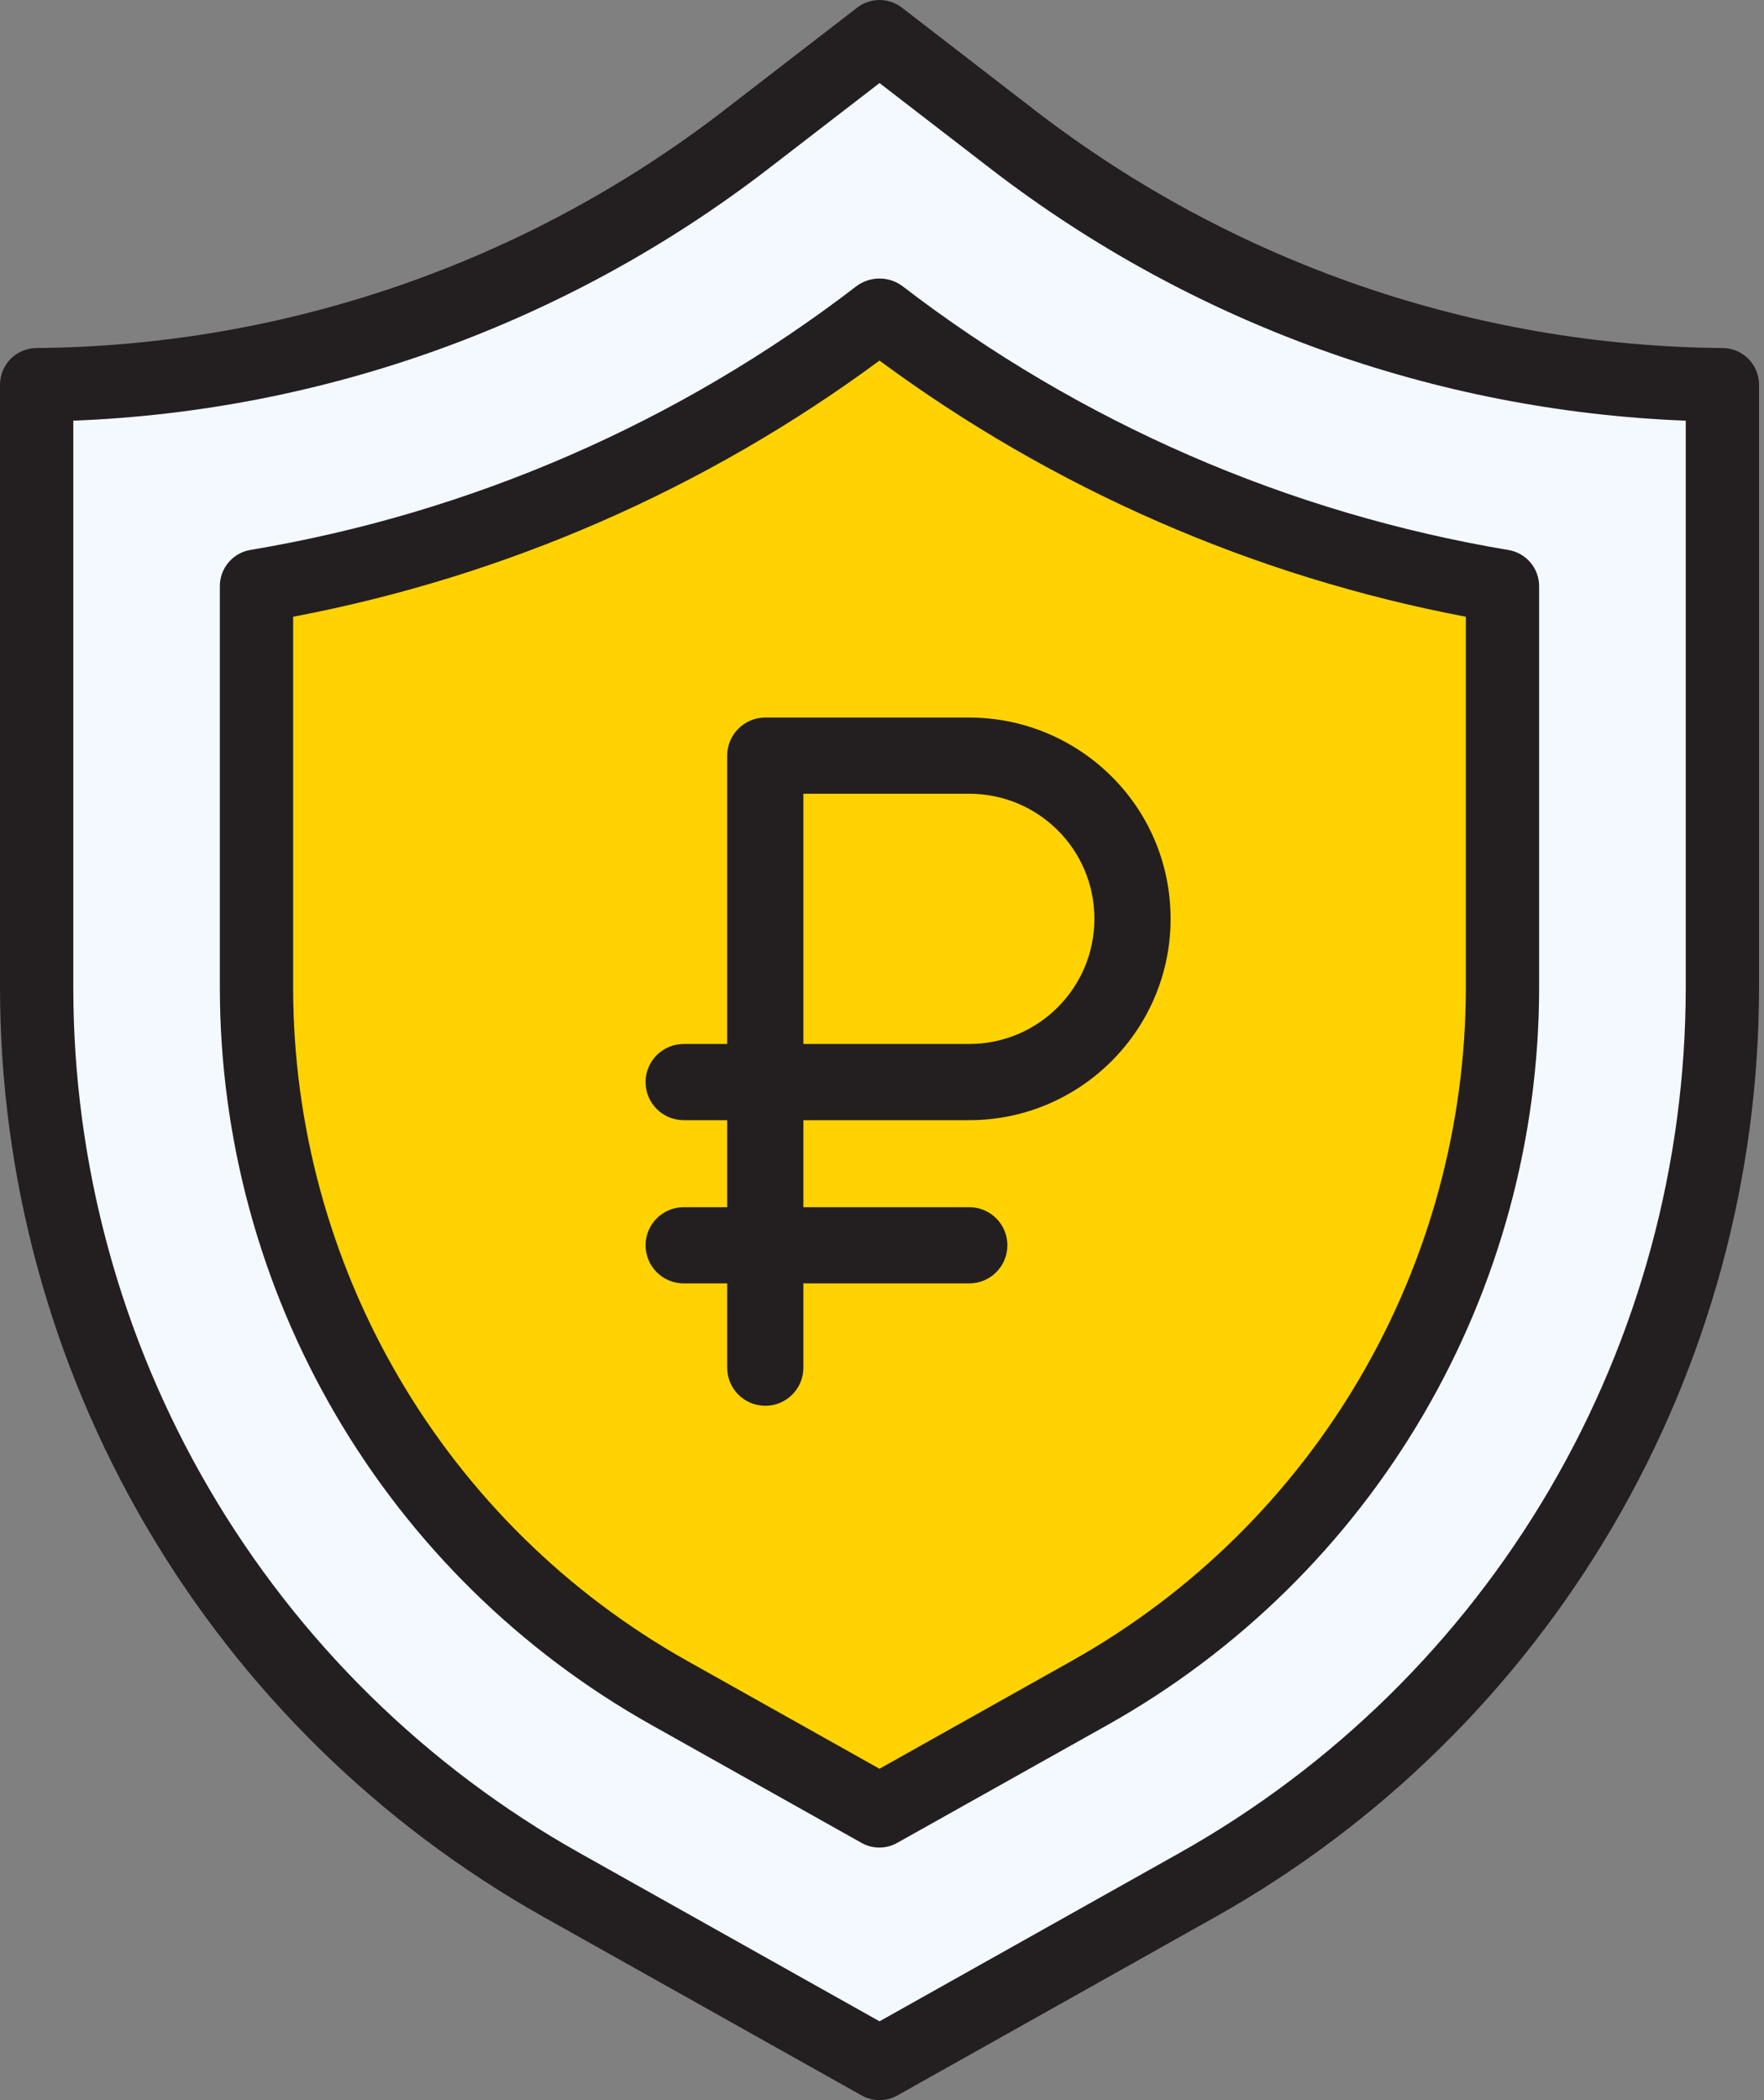 <svg width="84" height="100" viewBox="0 0 84 100" fill="none" xmlns="http://www.w3.org/2000/svg">
<rect x="0" y="0" width="84" height="100" fill="#808080" stroke="none"/>
<path d="M82.02 18.321V47.035C82.012 55.737 79.694 64.281 75.302 71.788C70.91 79.296 64.604 85.498 57.031 89.756L41.883 98.255L26.736 89.756C19.162 85.498 12.856 79.296 8.464 71.788C4.073 64.281 1.754 55.737 1.746 47.035V18.321C13.938 18.216 25.766 14.141 35.444 6.709L41.883 1.743L48.322 6.709C58 14.141 69.828 18.216 82.02 18.321Z" fill="#F3F9FF"/>
<path d="M71.548 27.904V47.035C71.545 53.871 69.724 60.584 66.274 66.482C62.823 72.38 57.867 77.25 51.916 80.593L41.881 86.224L31.847 80.593C25.895 77.25 20.939 72.38 17.489 66.482C14.039 60.584 12.218 53.871 12.215 47.035V27.904C22.989 26.108 33.158 21.688 41.829 15.033L41.881 14.98L41.934 15.033C50.605 21.688 60.774 26.108 71.548 27.904Z" fill="#FFD200"/>
<path d="M64.567 26.326V47.035C64.564 53.871 62.743 60.584 59.293 66.482C55.842 72.38 50.886 77.25 44.935 80.593L38.391 84.265L41.881 86.224L51.915 80.593C57.867 77.25 62.823 72.38 66.273 66.482C69.724 60.584 71.544 53.871 71.547 47.035V27.904C69.194 27.504 66.864 26.978 64.567 26.326Z" fill="#FFD200"/>
<path d="M41.882 100C41.583 100 41.289 99.923 41.029 99.776L25.88 91.276C18.035 86.867 11.502 80.444 6.954 72.668C2.406 64.892 0.006 56.043 2.83114e-10 47.029V18.321C-8.29811e-06 17.859 0.182 17.416 0.507 17.088C0.832 16.76 1.274 16.575 1.735 16.572C13.545 16.473 25.002 12.528 34.378 5.331L40.818 0.363C41.123 0.128 41.497 0 41.882 0C42.267 0 42.642 0.128 42.947 0.363L49.386 5.331C58.762 12.528 70.219 16.473 82.03 16.572C82.491 16.575 82.932 16.76 83.257 17.088C83.582 17.416 83.764 17.859 83.764 18.321V47.029C83.758 56.042 81.358 64.891 76.809 72.666C72.261 80.442 65.729 86.864 57.885 91.272L42.735 99.776C42.475 99.923 42.181 100 41.882 100ZM3.49 20.031V47.029C3.495 55.421 5.73 63.661 9.965 70.9C14.2 78.14 20.282 84.12 27.586 88.224L41.882 96.247L56.178 88.224C63.482 84.12 69.565 78.14 73.799 70.9C78.034 63.661 80.269 55.421 80.274 47.029V20.031C68.305 19.568 56.772 15.401 47.262 8.103L41.882 3.955L36.502 8.103C26.992 15.401 15.46 19.568 3.49 20.031Z" fill="#231F20"/>
<path d="M41.88 87.974C41.582 87.975 41.288 87.898 41.027 87.752L30.994 82.121C24.772 78.624 19.592 73.531 15.984 67.364C12.377 61.196 10.473 54.178 10.469 47.029V27.909C10.469 27.495 10.615 27.095 10.882 26.779C11.149 26.464 11.519 26.253 11.926 26.185C22.414 24.432 32.313 20.127 40.755 13.648C41.067 13.406 41.449 13.27 41.844 13.263C42.239 13.255 42.627 13.374 42.948 13.604C51.403 20.107 61.322 24.429 71.835 26.19C72.242 26.258 72.612 26.469 72.879 26.785C73.145 27.1 73.292 27.5 73.292 27.914V47.029C73.287 54.178 71.384 61.196 67.776 67.364C64.169 73.531 58.988 78.624 52.766 82.121L42.734 87.745C42.474 87.894 42.18 87.972 41.88 87.974ZM32.699 79.07L41.88 84.221L51.061 79.07C56.742 75.877 61.472 71.226 64.766 65.595C68.059 59.964 69.797 53.556 69.802 47.029V29.367C59.7 27.451 50.157 23.283 41.88 17.17C33.603 23.282 24.061 27.45 13.959 29.367V47.029C13.963 53.556 15.701 59.964 18.995 65.595C22.288 71.226 27.018 75.877 32.699 79.07Z" fill="#231F20"/>
<path d="M46.157 34.167H36.442C35.44 34.167 34.628 34.979 34.628 35.981V49.71H32.556C31.554 49.71 30.742 50.522 30.742 51.524C30.742 52.526 31.554 53.338 32.556 53.338H34.628V57.482H32.556C31.554 57.482 30.742 58.294 30.742 59.296C30.742 60.297 31.554 61.11 32.556 61.11H34.628V65.124C34.628 66.126 35.44 66.938 36.442 66.938C37.444 66.938 38.256 66.126 38.256 65.124V61.11H46.157C47.158 61.11 47.971 60.297 47.971 59.296C47.971 58.294 47.158 57.482 46.157 57.482H38.256V53.338H46.157C51.442 53.338 55.742 49.038 55.742 43.752C55.742 38.336 51.33 34.167 46.157 34.167ZM46.157 49.71H38.256V37.795H46.157C49.422 37.795 52.114 40.428 52.114 43.752C52.114 47.038 49.442 49.71 46.157 49.71Z" fill="#231F20"/>
</svg>
